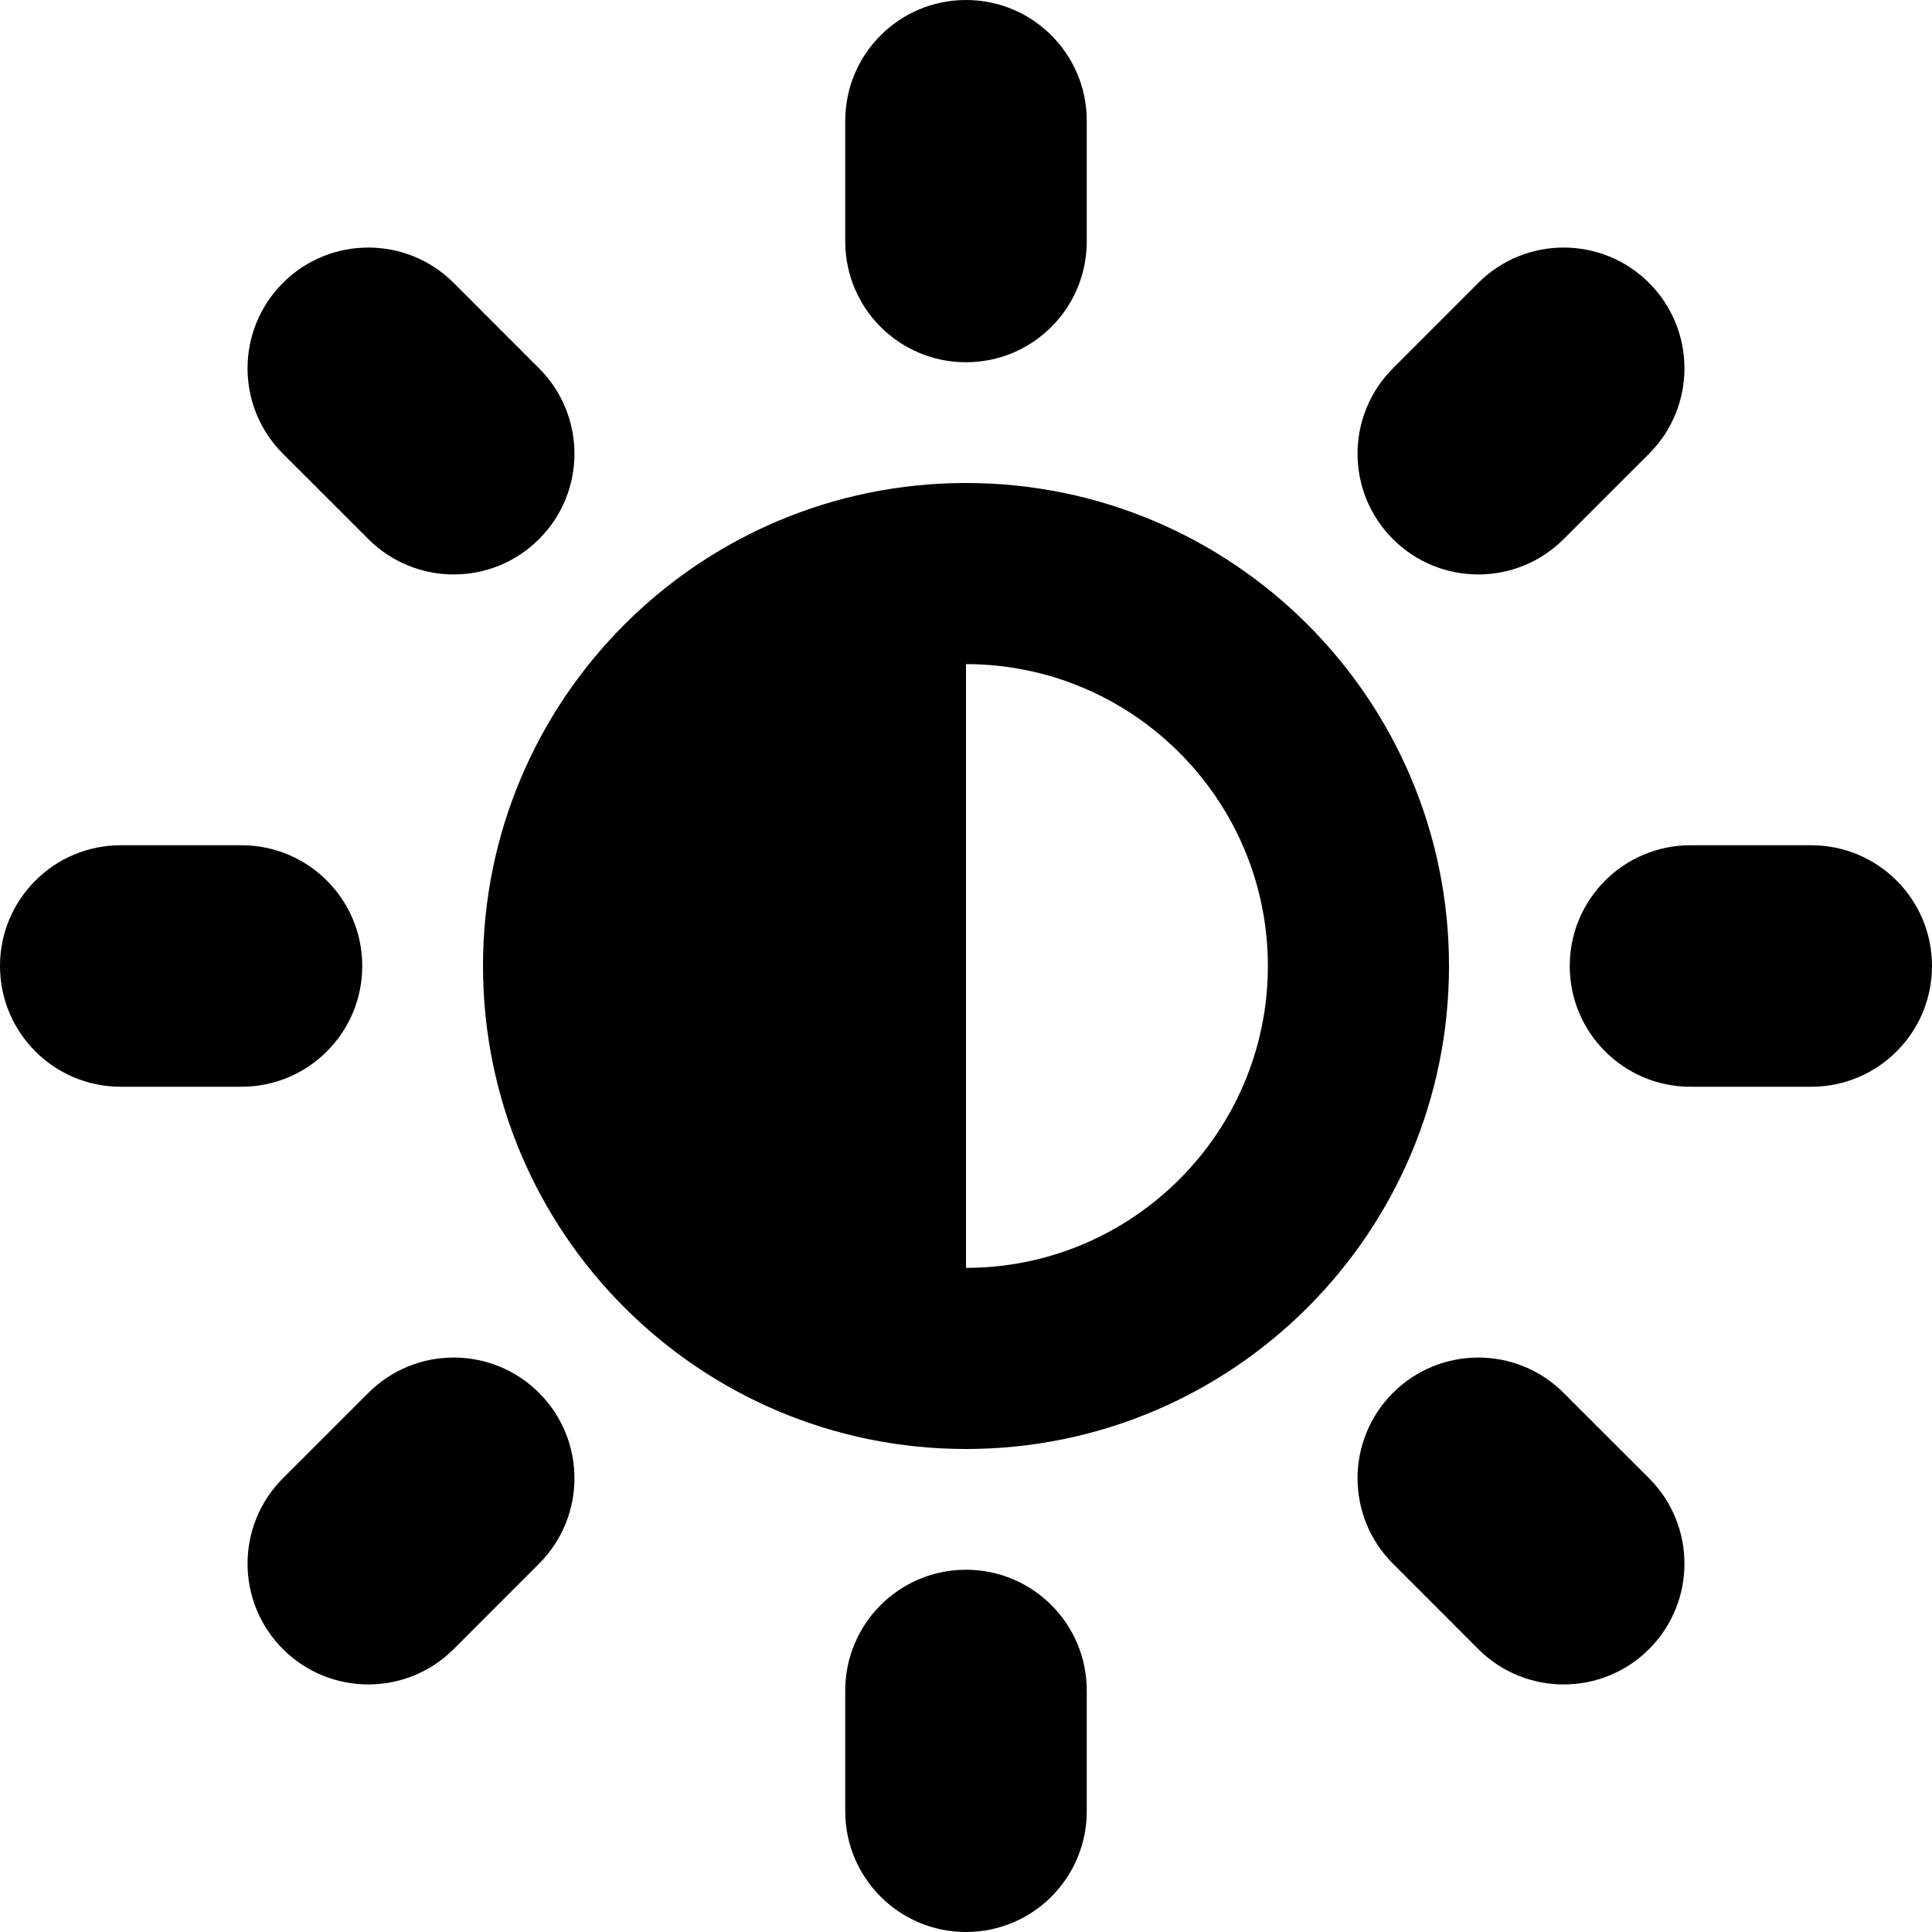 <?xml version="1.0" encoding="utf-8"?> <!-- Generator: IcoMoon.io --> <!DOCTYPE svg PUBLIC "-//W3C//DTD SVG 1.1//EN" "http://www.w3.org/Graphics/SVG/1.1/DTD/svg11.dtd"> <svg width="32" height="32" viewBox="0 0 32 32" xmlns="http://www.w3.org/2000/svg" xmlns:xlink="http://www.w3.org/1999/xlink" fill="#000000"><g><path d="M 16,8c-4.418,0-8,3.582-8,8s 3.582,8, 8,8s 8-3.582, 8-8S 20.418,8, 16,8z M 16,21L 16,11 c 2.757,0, 5,2.243, 5,5S 18.757,21, 16,21zM 16,26 C 17.105,26 18,26.895 18,28 L 18,30 C 18,31.105 17.105,32 16,32 C 14.895,32 14,31.105 14,30 L 14,28 C 14,26.895 14.895,26 16,26 ZM 16,6 C 14.895,6 14,5.105 14,4 L 14,2 C 14,0.895 14.895,0 16,0 C 17.105,0 18,0.895 18,2 L 18,4 C 18,5.105 17.105,6 16,6 ZM 30,14 C 31.105,14 32,14.895 32,16 C 32,17.105 31.105,18 30,18 L 28,18 C 26.895,18 26,17.105 26,16 C 26,14.895 26.895,14 28,14 L 30,14 ZM 6,16 C 6,17.105 5.105,18 4,18 L 2,18 C 0.895,18 0,17.105 0,16 C 0,14.895 0.895,14 2,14 L 4,14 C 5.105,14 6,14.895 6,16 ZM 25.899,23.071 L 27.314,24.485 C 28.095,25.266 28.095,26.533 27.314,27.314 C 26.533,28.095 25.266,28.095 24.485,27.314 L 23.071,25.899 C 22.29,25.119 22.29,23.852 23.071,23.071 C 23.852,22.29 25.119,22.29 25.899,23.071 ZM 6.101,8.929 L 4.686,7.515 C 3.905,6.734 3.905,5.467 4.686,4.686 C 5.467,3.905 6.734,3.905 7.515,4.686 L 8.929,6.101 C 9.71,6.882 9.71,8.148 8.929,8.929 C 8.148,9.71 6.882,9.71 6.101,8.929 ZM 25.899,8.929 C 25.119,9.71 23.852,9.71 23.071,8.929 C 22.29,8.148 22.29,6.882 23.071,6.101 L 24.485,4.686 C 25.266,3.905 26.533,3.905 27.314,4.686 C 28.095,5.467 28.095,6.734 27.314,7.515 L 25.899,8.929 ZM 6.101,23.071 C 6.881,22.29 8.148,22.29 8.929,23.071 C 9.71,23.852 9.71,25.119 8.929,25.899 L 7.515,27.314 C 6.734,28.095 5.467,28.095 4.686,27.314 C 3.905,26.533 3.905,25.266 4.686,24.485 L 6.101,23.071 Z"></path></g></svg>